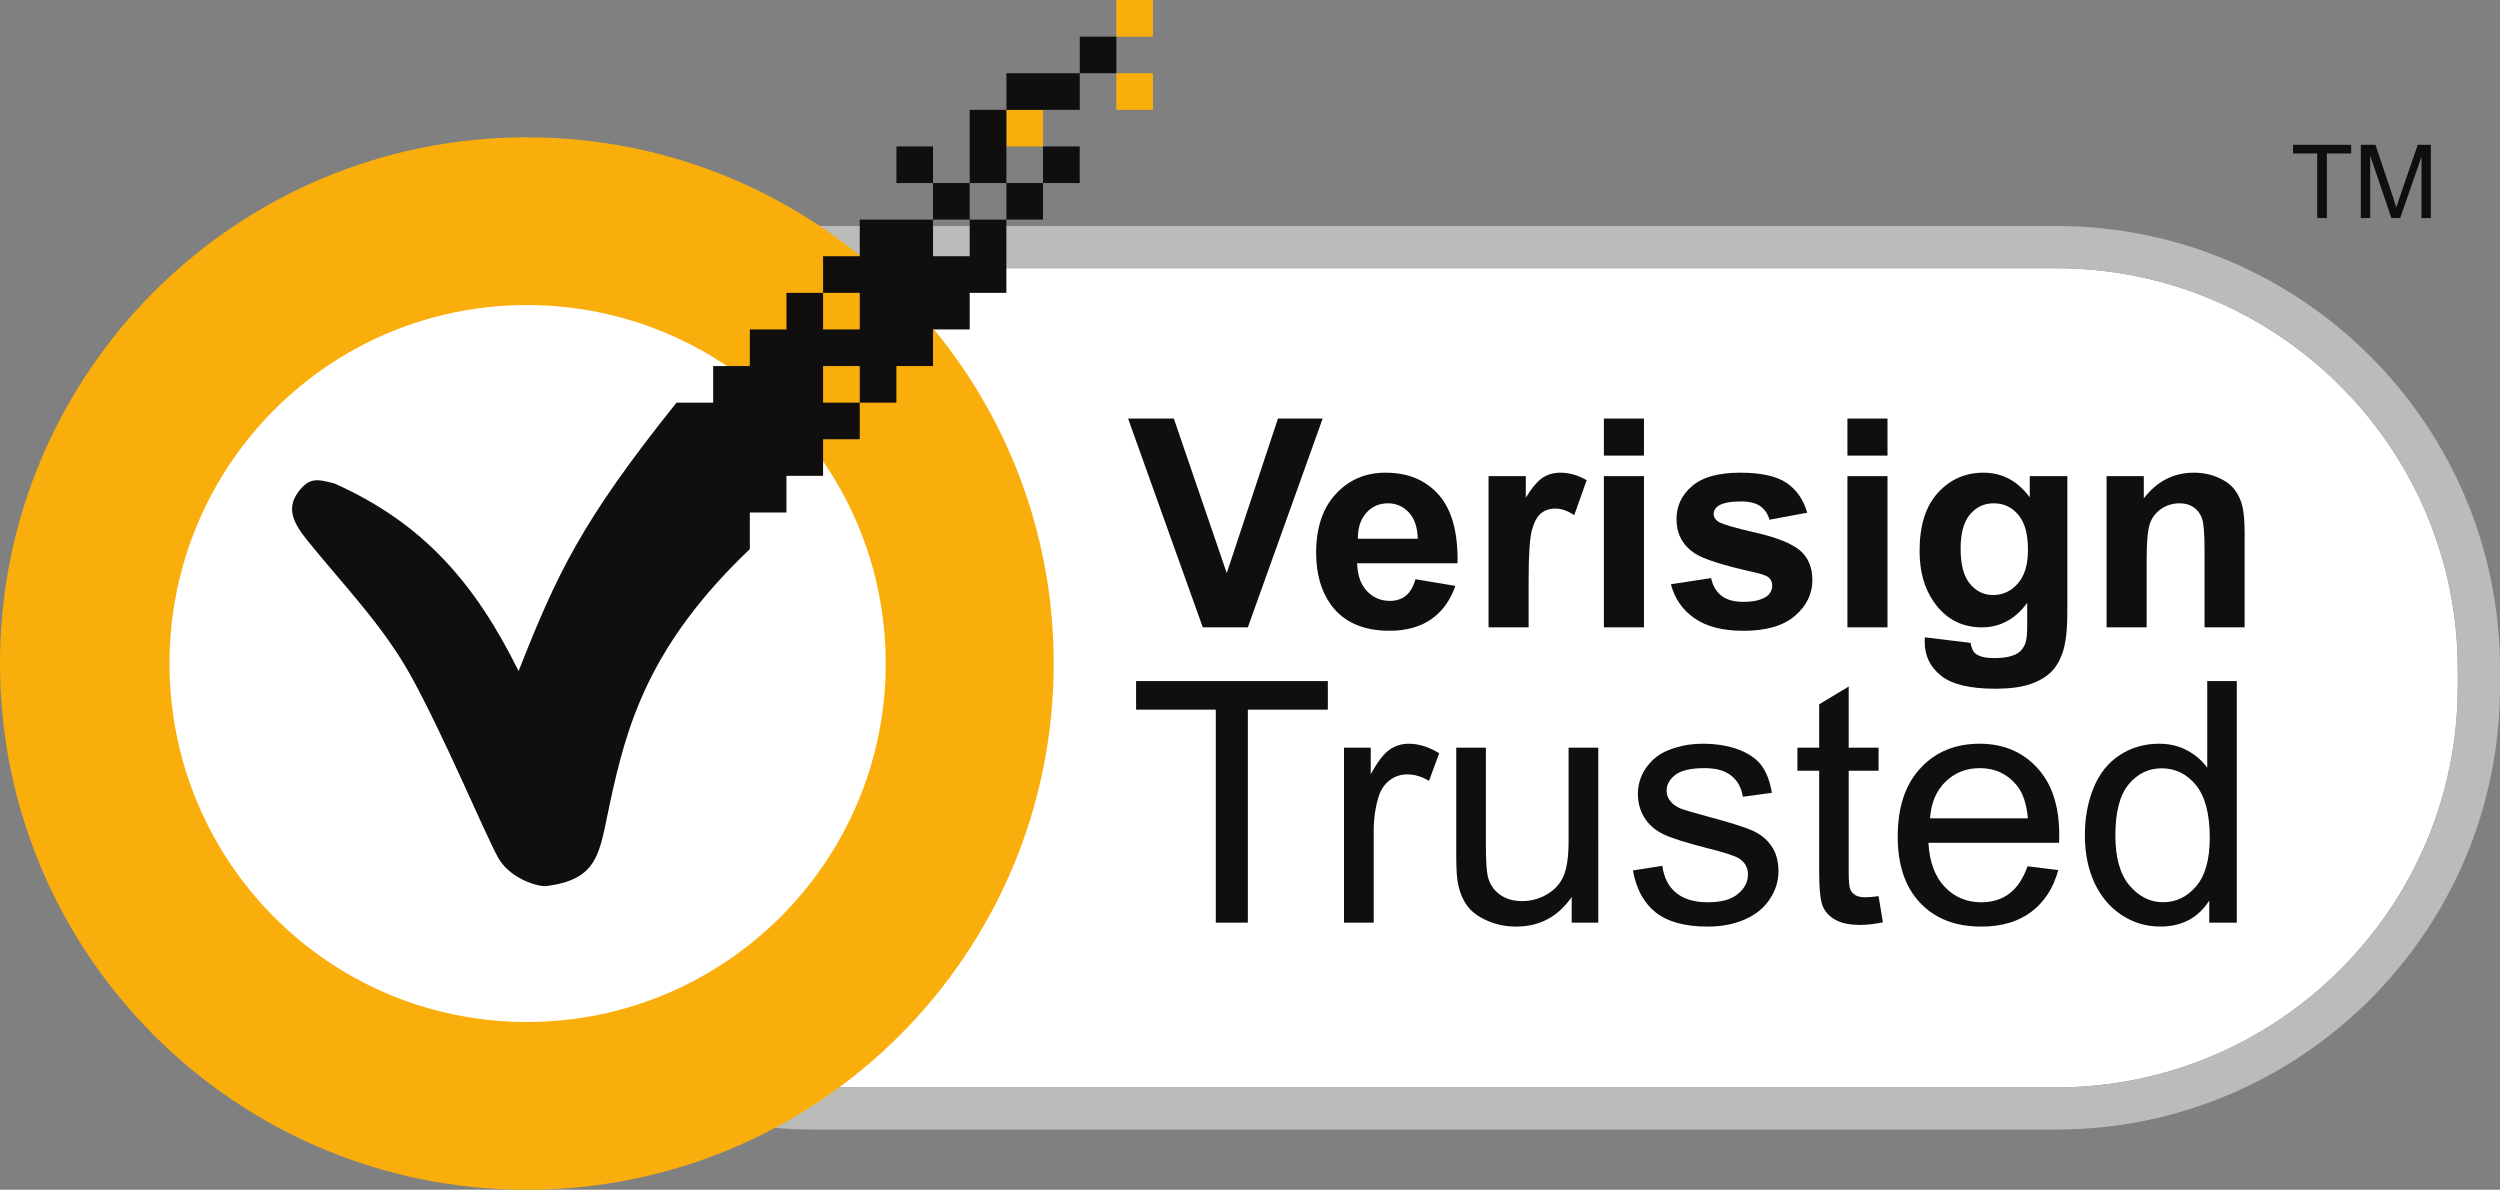 <?xml version="1.0" encoding="UTF-8" standalone="no"?>
<svg
   xmlns:dc="http://purl.org/dc/elements/1.1/"
   xmlns:cc="http://creativecommons.org/ns#"
   xmlns:rdf="http://www.w3.org/1999/02/22-rdf-syntax-ns#"
   xmlns:svg="http://www.w3.org/2000/svg"
   xmlns="http://www.w3.org/2000/svg"
   viewBox="0 0 75 35.693"
   height="35.693"
   width="75"
   xml:space="preserve"
   version="1.1"
   id="svg2"><rect x="0" y="0" width="75" height="35.693" fill="#808080" stroke="none"/><defs
     id="defs6"><clipPath
       id="clipPath16"
       clipPathUnits="userSpaceOnUse"><path
         id="path18"
         d="m 0,28.554 60,0 L 60,0 0,0 0,28.554 Z" /></clipPath></defs><g
     transform="matrix(1.25,0,0,-1.25,0,35.693)"
     id="g10"><g
       id="g12"><g
         clip-path="url(#clipPath16)"
         id="g14"><g
           transform="translate(19.526,22.117)"
           id="g20"><path
             id="path22"
             style="fill:#ffffff;fill-opacity:1;fill-rule:nonzero;stroke:none"
             d="m 0,0 c -5.311,0 -9.631,-4.315 -9.631,-9.62 l 0,-0.419 c 0,-5.305 4.32,-9.621 9.631,-9.621 l 29.828,0 c 5.312,0 9.632,4.316 9.632,9.621 l 0,0.419 C 39.46,-4.315 35.14,0 29.828,0 L 0,0 Z" /></g><g
           transform="translate(19.526,22.117)"
           id="g24"><path
             id="path26"
             style="fill:#bbbbb9;fill-opacity:1;fill-rule:nonzero;stroke:none"
             d="m 0,0 c -5.311,0 -9.631,-4.315 -9.631,-9.62 l 0,-0.419 c 0,-5.305 4.32,-9.621 9.631,-9.621 l 29.828,0 c 5.312,0 9.632,4.316 9.632,9.621 l 0,0.419 C 39.46,-4.315 35.14,0 29.828,0 L 0,0 Z m 29.828,-20.672 -29.828,0 c -5.87,0 -10.645,4.77 -10.645,10.633 l 0,0.419 c 0,5.863 4.775,10.633 10.645,10.633 l 29.828,0 c 5.87,0 10.646,-4.77 10.646,-10.633 l 0,-0.419 c 0,-5.863 -4.776,-10.633 -10.646,-10.633" /></g><g
           transform="translate(12.643,21.931)"
           id="g28"><path
             id="path30"
             style="fill:#ffffff;fill-opacity:1;fill-rule:nonzero;stroke:none"
             d="m 0,0 c 5.138,0 9.311,-4.169 9.311,-9.301 0,-5.132 -4.173,-9.3 -9.311,-9.3 -5.137,0 -9.272,4.168 -9.272,9.3 C -9.272,-4.169 -5.137,0 0,0" /></g><path
           id="path32"
           style="fill:#f9ae0c;fill-opacity:1;fill-rule:nonzero;stroke:none"
           d="m 24.153,25.04 0.879,0 0,0.878 -0.879,0 0,-0.878 z m 2.639,0.878 0.879,0 0,0.879 -0.879,0 0,-0.879 z m 0,1.757 0.879,0 0,0.879 -0.879,0 0,-0.879 z" /><g
           transform="translate(12.645,21.233)"
           id="g34"><path
             id="path36"
             style="fill:#f9ae0c;fill-opacity:1;fill-rule:nonzero;stroke:none"
             d="m 0,0 c 4.753,0 8.612,-3.856 8.612,-8.603 0,-4.747 -3.859,-8.603 -8.612,-8.603 -4.752,0 -8.577,3.856 -8.577,8.603 C -8.577,-3.856 -4.752,0 0,0 m 0,4.026 c -6.985,0 -12.645,-5.652 -12.645,-12.629 0,-6.974 5.66,-12.63 12.645,-12.63 6.985,0 12.644,5.656 12.644,12.63 C 12.644,-1.626 6.985,4.026 0,4.026" /></g><g
           transform="translate(16.237,18.891)"
           id="g38"><path
             id="path40"
             style="fill:#110f0d;fill-opacity:1;fill-rule:nonzero;stroke:none"
             d="m 0,0 c -2.297,-2.866 -2.875,-4.124 -3.791,-6.442 -1.037,2.095 -2.275,3.544 -4.419,4.502 -0.406,0.103 -0.606,0.162 -0.88,-0.221 -0.274,-0.382 -0.107,-0.728 0.22,-1.134 0.859,-1.065 1.823,-2.05 2.492,-3.258 0.784,-1.416 1.76,-3.75 2.089,-4.355 0.262,-0.485 0.894,-0.697 1.137,-0.697 1.297,0.152 1.298,0.812 1.545,1.953 0.401,1.875 0.92,3.809 3.366,6.137 L 1.759,0 0,0 Z" /></g><path
           id="path42"
           style="fill:#110f0d;fill-opacity:1;fill-rule:nonzero;stroke:none"
           d="m 22.393,25.04 -0.879,0 0,-0.879 0.879,0 0,0.879 z m 0,-1.756 0.88,0 0,0.877 -0.88,0 0,-0.877 z m 1.76,0 -0.88,0 0,-0.879 -0.88,0 0,0.879 -1.759,0 0,-0.879 -0.88,0 0,-0.879 0.88,0 0,-0.878 -0.88,0 0,0.878 -0.879,0 0,-0.878 -0.879,0 0,-0.879 -0.88,0 0,-3.515 1.759,0 0,0.88 0.879,0 0,0.878 0.88,0 0,0.879 -0.88,0 0,0.878 0.88,0 0,-0.878 0.88,0 0,0.878 0.879,0 0,0.879 0.88,0 0,0.878 0.88,0 0,1.758 z m 0.879,0.877 0.881,0 0,0.879 -0.881,0 0,-0.879 z m -0.879,-0.877 0.879,0 0,0.877 -0.879,0 0,-0.877 z m 0,2.634 -0.88,0 0,-1.757 0.88,0 0,1.757 z m 1.761,0.879 -1.76,0 0,-0.879 1.76,0 0,0.879 z m 0,0 0.879,0 0,0.878 -0.879,0 0,-0.878 z" /><g
           transform="translate(28.867,13.498)"
           id="g44"><path
             id="path46"
             style="fill:#110f0d;fill-opacity:1;fill-rule:nonzero;stroke:none"
             d="m 0,0 -1.793,5.011 1.098,0 1.27,-3.709 1.229,3.709 1.073,0 L 1.081,0 0,0 Z" /></g><g
           transform="translate(34.026,15.624)"
           id="g48"><path
             id="path50"
             style="fill:#110f0d;fill-opacity:1;fill-rule:nonzero;stroke:none"
             d="m 0,0 c -0.007,0.277 -0.078,0.489 -0.215,0.633 -0.138,0.146 -0.304,0.218 -0.5,0.218 -0.21,0 -0.383,-0.076 -0.52,-0.229 C -1.372,0.47 -1.439,0.262 -1.437,0 L 0,0 Z m -0.055,-0.971 0.958,-0.16 C 0.781,-1.482 0.586,-1.75 0.32,-1.933 0.055,-2.116 -0.278,-2.208 -0.678,-2.208 c -0.631,0 -1.099,0.207 -1.402,0.619 -0.239,0.33 -0.359,0.747 -0.359,1.251 0,0.601 0.157,1.072 0.472,1.413 0.315,0.341 0.712,0.511 1.194,0.511 0.541,0 0.966,-0.178 1.28,-0.535 0.312,-0.357 0.462,-0.903 0.448,-1.639 l -2.409,0 c 0.007,-0.286 0.084,-0.507 0.232,-0.665 0.149,-0.158 0.333,-0.238 0.555,-0.238 0.15,0 0.276,0.041 0.38,0.123 0.102,0.082 0.18,0.215 0.232,0.397" /></g><g
           transform="translate(36.687,13.498)"
           id="g52"><path
             id="path54"
             style="fill:#110f0d;fill-opacity:1;fill-rule:nonzero;stroke:none"
             d="m 0,0 -0.962,0 0,3.629 0.894,0 0,-0.516 c 0.152,0.245 0.29,0.405 0.411,0.483 0.123,0.077 0.261,0.116 0.416,0.116 0.22,0 0.43,-0.061 0.634,-0.181 L 1.095,2.693 C 0.934,2.798 0.782,2.851 0.644,2.851 0.509,2.851 0.395,2.813 0.301,2.74 0.208,2.666 0.134,2.531 0.08,2.337 0.026,2.145 0,1.738 0,1.121 L 0,0 Z" /></g><path
           id="path56"
           style="fill:#110f0d;fill-opacity:1;fill-rule:nonzero;stroke:none"
           d="m 38.493,17.127 0.962,0 0,-3.629 -0.962,0 0,3.629 z m 0,1.382 0.962,0 0,-0.889 -0.962,0 0,0.889 z" /><g
           transform="translate(40.102,14.533)"
           id="g58"><path
             id="path60"
             style="fill:#110f0d;fill-opacity:1;fill-rule:nonzero;stroke:none"
             d="m 0,0 0.965,0.147 c 0.041,-0.187 0.124,-0.328 0.25,-0.425 0.126,-0.097 0.301,-0.145 0.526,-0.145 0.25,0 0.437,0.045 0.562,0.136 0.085,0.064 0.127,0.15 0.127,0.257 0,0.072 -0.024,0.133 -0.069,0.181 C 2.313,0.197 2.206,0.238 2.039,0.277 1.265,0.448 0.772,0.604 0.564,0.746 0.277,0.941 0.134,1.214 0.134,1.562 0.134,1.877 0.258,2.141 0.507,2.355 0.755,2.57 1.141,2.677 1.663,2.677 2.16,2.677 2.53,2.595 2.771,2.435 3.014,2.272 3.18,2.033 3.271,1.716 L 2.365,1.548 C 2.325,1.689 2.252,1.798 2.145,1.874 2.035,1.949 1.881,1.987 1.68,1.987 1.427,1.987 1.245,1.951 1.137,1.881 1.063,1.83 1.026,1.765 1.026,1.686 1.026,1.617 1.059,1.56 1.123,1.511 1.209,1.448 1.509,1.357 2.021,1.241 2.532,1.125 2.891,0.983 3.094,0.814 3.295,0.643 3.395,0.405 3.395,0.1 c 0,-0.333 -0.14,-0.619 -0.418,-0.859 -0.279,-0.239 -0.69,-0.359 -1.236,-0.359 -0.495,0 -0.886,0.1 -1.175,0.301 C 0.277,-0.616 0.089,-0.344 0,0" /></g><path
           id="path62"
           style="fill:#110f0d;fill-opacity:1;fill-rule:nonzero;stroke:none"
           d="m 44.338,17.127 0.962,0 0,-3.629 -0.962,0 0,3.629 z m 0,1.382 0.962,0 0,-0.889 -0.962,0 0,0.889 z" /><g
           transform="translate(47.055,15.388)"
           id="g64"><path
             id="path66"
             style="fill:#110f0d;fill-opacity:1;fill-rule:nonzero;stroke:none"
             d="m 0,0 c 0,-0.386 0.074,-0.667 0.224,-0.846 0.15,-0.179 0.334,-0.268 0.553,-0.268 0.235,0 0.433,0.091 0.595,0.275 0.163,0.183 0.244,0.455 0.244,0.814 0,0.378 -0.078,0.656 -0.233,0.838 C 1.228,0.996 1.032,1.087 0.794,1.087 0.563,1.087 0.374,0.997 0.224,0.819 0.074,0.64 0,0.367 0,0 M -0.859,-2.129 0.24,-2.263 c 0.018,-0.127 0.061,-0.216 0.126,-0.263 0.092,-0.068 0.236,-0.102 0.431,-0.102 0.252,0 0.439,0.037 0.565,0.112 0.084,0.05 0.149,0.132 0.192,0.243 0.029,0.08 0.044,0.226 0.044,0.441 l 0,0.53 C 1.312,-1.694 0.947,-1.89 0.51,-1.89 c -0.488,0 -0.875,0.206 -1.16,0.619 -0.224,0.325 -0.335,0.73 -0.335,1.216 0,0.609 0.146,1.074 0.44,1.395 0.293,0.321 0.657,0.482 1.093,0.482 0.449,0 0.819,-0.197 1.111,-0.592 l 0,0.509 0.902,0 0,-3.257 C 2.561,-1.946 2.524,-2.266 2.453,-2.479 2.383,-2.69 2.284,-2.857 2.156,-2.976 2.028,-3.097 1.857,-3.193 1.645,-3.261 1.431,-3.329 1.161,-3.363 0.835,-3.363 c -0.616,0 -1.053,0.106 -1.311,0.317 -0.257,0.209 -0.386,0.476 -0.386,0.8 0,0.033 0.001,0.071 0.003,0.117" /></g><g
           transform="translate(53.871,13.498)"
           id="g68"><path
             id="path70"
             style="fill:#110f0d;fill-opacity:1;fill-rule:nonzero;stroke:none"
             d="m 0,0 -0.962,0 0,1.853 c 0,0.392 -0.02,0.645 -0.06,0.76 -0.042,0.115 -0.109,0.205 -0.201,0.268 -0.092,0.064 -0.204,0.096 -0.334,0.096 -0.167,0 -0.316,-0.045 -0.448,-0.136 C -2.138,2.749 -2.229,2.628 -2.277,2.478 -2.326,2.327 -2.351,2.05 -2.351,1.644 l 0,-1.644 -0.962,0 0,3.629 0.893,0 0,-0.532 c 0.318,0.41 0.717,0.615 1.198,0.615 0.213,0 0.408,-0.039 0.582,-0.115 C -0.465,3.521 -0.331,3.424 -0.241,3.305 -0.15,3.187 -0.088,3.052 -0.053,2.902 -0.017,2.751 0,2.536 0,2.255 L 0,0 Z" /></g><g
           transform="translate(29.179,6.41)"
           id="g72"><path
             id="path74"
             style="fill:#110f0d;fill-opacity:1;fill-rule:nonzero;stroke:none"
             d="m 0,0 0,5.113 -1.913,0 0,0.686 4.602,0 0,-0.686 -1.92,0 L 0.769,0 0,0 Z" /></g><g
           transform="translate(32.256,6.41)"
           id="g76"><path
             id="path78"
             style="fill:#110f0d;fill-opacity:1;fill-rule:nonzero;stroke:none"
             d="m 0,0 0,4.201 0.642,0 0,-0.638 c 0.163,0.298 0.315,0.496 0.453,0.591 0.138,0.094 0.291,0.141 0.458,0.141 0.24,0 0.483,-0.076 0.732,-0.229 L 2.04,3.404 C 1.865,3.508 1.691,3.559 1.517,3.559 1.361,3.559 1.221,3.514 1.097,3.418 0.974,3.326 0.885,3.195 0.832,3.029 0.753,2.777 0.713,2.5 0.713,2.199 L 0.713,0 0,0 Z" /></g><g
           transform="translate(37.721,6.41)"
           id="g80"><path
             id="path82"
             style="fill:#110f0d;fill-opacity:1;fill-rule:nonzero;stroke:none"
             d="m 0,0 0,0.617 c -0.328,-0.474 -0.772,-0.711 -1.334,-0.711 -0.249,0 -0.48,0.047 -0.695,0.143 -0.215,0.094 -0.375,0.213 -0.48,0.357 -0.103,0.143 -0.177,0.319 -0.22,0.528 -0.028,0.138 -0.042,0.361 -0.042,0.664 l 0,2.603 0.711,0 0,-2.33 c 0,-0.371 0.016,-0.623 0.044,-0.752 0.045,-0.187 0.14,-0.334 0.286,-0.441 0.145,-0.106 0.325,-0.16 0.538,-0.16 0.213,0 0.415,0.054 0.602,0.164 0.187,0.111 0.319,0.257 0.398,0.447 0.078,0.189 0.117,0.463 0.117,0.82 l 0,2.252 0.713,0 L 0.638,0 0,0 Z" /></g><g
           transform="translate(39.19,7.664)"
           id="g84"><path
             id="path86"
             style="fill:#110f0d;fill-opacity:1;fill-rule:nonzero;stroke:none"
             d="m 0,0 0.705,0.111 c 0.04,-0.283 0.149,-0.498 0.331,-0.648 0.181,-0.15 0.434,-0.227 0.758,-0.227 0.328,0 0.57,0.067 0.728,0.202 0.16,0.132 0.239,0.289 0.239,0.466 0,0.162 -0.071,0.289 -0.21,0.381 C 2.452,0.348 2.21,0.428 1.822,0.525 1.299,0.658 0.937,0.771 0.735,0.867 0.533,0.965 0.38,1.098 0.275,1.268 0.172,1.437 0.119,1.625 0.119,1.832 c 0,0.186 0.043,0.359 0.129,0.52 C 0.334,2.51 0.451,2.643 0.599,2.75 0.709,2.832 0.86,2.9 1.052,2.955 1.243,3.012 1.448,3.041 1.667,3.041 1.997,3.041 2.287,2.994 2.537,2.9 2.786,2.805 2.971,2.676 3.089,2.514 3.208,2.352 3.29,2.135 3.335,1.863 L 2.638,1.768 C 2.605,1.984 2.514,2.152 2.362,2.273 2.211,2.396 1.996,2.455 1.719,2.455 1.392,2.455 1.157,2.402 1.018,2.293 0.879,2.186 0.809,2.061 0.809,1.914 0.809,1.822 0.837,1.74 0.896,1.666 0.954,1.588 1.045,1.525 1.169,1.475 1.24,1.449 1.449,1.389 1.798,1.293 2.302,1.158 2.654,1.049 2.854,0.963 3.053,0.877 3.209,0.752 3.322,0.59 3.437,0.426 3.493,0.223 3.493,-0.02 3.493,-0.258 3.424,-0.48 3.285,-0.689 3.146,-0.9 2.946,-1.062 2.686,-1.176 2.424,-1.291 2.128,-1.348 1.798,-1.348 1.252,-1.348 0.835,-1.234 0.549,-1.01 0.263,-0.781 0.079,-0.445 0,0" /></g><g
           transform="translate(45.086,7.047)"
           id="g88"><path
             id="path90"
             style="fill:#110f0d;fill-opacity:1;fill-rule:nonzero;stroke:none"
             d="m 0,0 0.103,-0.629 c -0.201,-0.041 -0.38,-0.062 -0.539,-0.062 -0.258,0 -0.459,0.041 -0.601,0.123 -0.143,0.08 -0.243,0.187 -0.301,0.32 -0.058,0.135 -0.088,0.414 -0.088,0.842 l 0,2.416 -0.522,0 0,0.554 0.522,0 0,1.04 0.709,0.427 0,-1.467 0.717,0 0,-0.554 -0.717,0 0,-2.455 c 0,-0.203 0.013,-0.334 0.038,-0.393 0.025,-0.058 0.067,-0.103 0.122,-0.139 0.057,-0.033 0.138,-0.05 0.245,-0.05 0.079,0 0.182,0.009 0.312,0.027" /></g><g
           transform="translate(46.321,8.914)"
           id="g92"><path
             id="path94"
             style="fill:#110f0d;fill-opacity:1;fill-rule:nonzero;stroke:none"
             d="M 0,0 2.349,0 C 2.316,0.354 2.227,0.617 2.079,0.795 1.853,1.068 1.558,1.205 1.196,1.205 0.868,1.205 0.593,1.096 0.37,0.879 0.147,0.66 0.024,0.367 0,0 m 2.341,-1.15 0.736,-0.092 c -0.116,-0.43 -0.332,-0.764 -0.645,-1 -0.314,-0.238 -0.716,-0.356 -1.204,-0.356 -0.615,0 -1.103,0.188 -1.463,0.567 -0.361,0.379 -0.541,0.908 -0.541,1.592 0,0.707 0.182,1.255 0.547,1.644 0.364,0.393 0.836,0.586 1.417,0.586 0.562,0 1.022,-0.189 1.378,-0.572 0.357,-0.383 0.535,-0.922 0.535,-1.615 0,-0.041 -10e-4,-0.106 -0.004,-0.19 l -3.136,0 c 0.026,-0.461 0.157,-0.814 0.392,-1.059 0.234,-0.246 0.527,-0.369 0.878,-0.369 0.262,0 0.485,0.069 0.67,0.207 0.185,0.137 0.331,0.356 0.44,0.657" /></g><g
           transform="translate(50.769,8.506)"
           id="g96"><path
             id="path98"
             style="fill:#110f0d;fill-opacity:1;fill-rule:nonzero;stroke:none"
             d="m 0,0 c 0,-0.537 0.113,-0.939 0.341,-1.205 0.226,-0.266 0.494,-0.4 0.804,-0.4 0.311,0 0.576,0.128 0.793,0.382 0.218,0.254 0.327,0.643 0.327,1.164 0,0.575 -0.111,0.996 -0.332,1.266 C 1.711,1.477 1.437,1.609 1.112,1.609 0.796,1.609 0.531,1.48 0.318,1.223 0.105,0.965 0,0.557 0,0 m 2.253,-2.096 0,0.53 C 1.986,-1.982 1.595,-2.189 1.077,-2.189 c -0.336,0 -0.643,0.091 -0.925,0.275 -0.281,0.185 -0.499,0.443 -0.653,0.773 -0.154,0.332 -0.231,0.711 -0.231,1.141 0,0.42 0.07,0.801 0.21,1.143 0.139,0.339 0.348,0.601 0.628,0.785 0.281,0.181 0.594,0.271 0.939,0.271 0.254,0 0.479,-0.053 0.678,-0.16 C 1.92,1.934 2.082,1.793 2.205,1.623 l 0,2.08 0.709,0 0,-5.799 -0.661,0 z" /></g><g
           transform="translate(55.613,23.321)"
           id="g100"><path
             id="path102"
             style="fill:#110f0d;fill-opacity:1;fill-rule:nonzero;stroke:none"
             d="m 0,0 0,1.55 -0.58,0 0,0.208 1.395,0 0,-0.208 -0.583,0 L 0.232,0 0,0 Z" /></g><g
           transform="translate(56.659,23.321)"
           id="g104"><path
             id="path106"
             style="fill:#110f0d;fill-opacity:1;fill-rule:nonzero;stroke:none"
             d="m 0,0 0,1.758 0.352,0 0.417,-1.244 C 0.807,0.397 0.835,0.311 0.852,0.253 0.873,0.317 0.903,0.412 0.946,0.535 l 0.421,1.223 0.314,0 0,-1.758 -0.224,0 0,1.472 L 0.945,0 0.735,0 0.226,1.498 0.226,0 0,0 Z" /></g></g></g></g></svg>